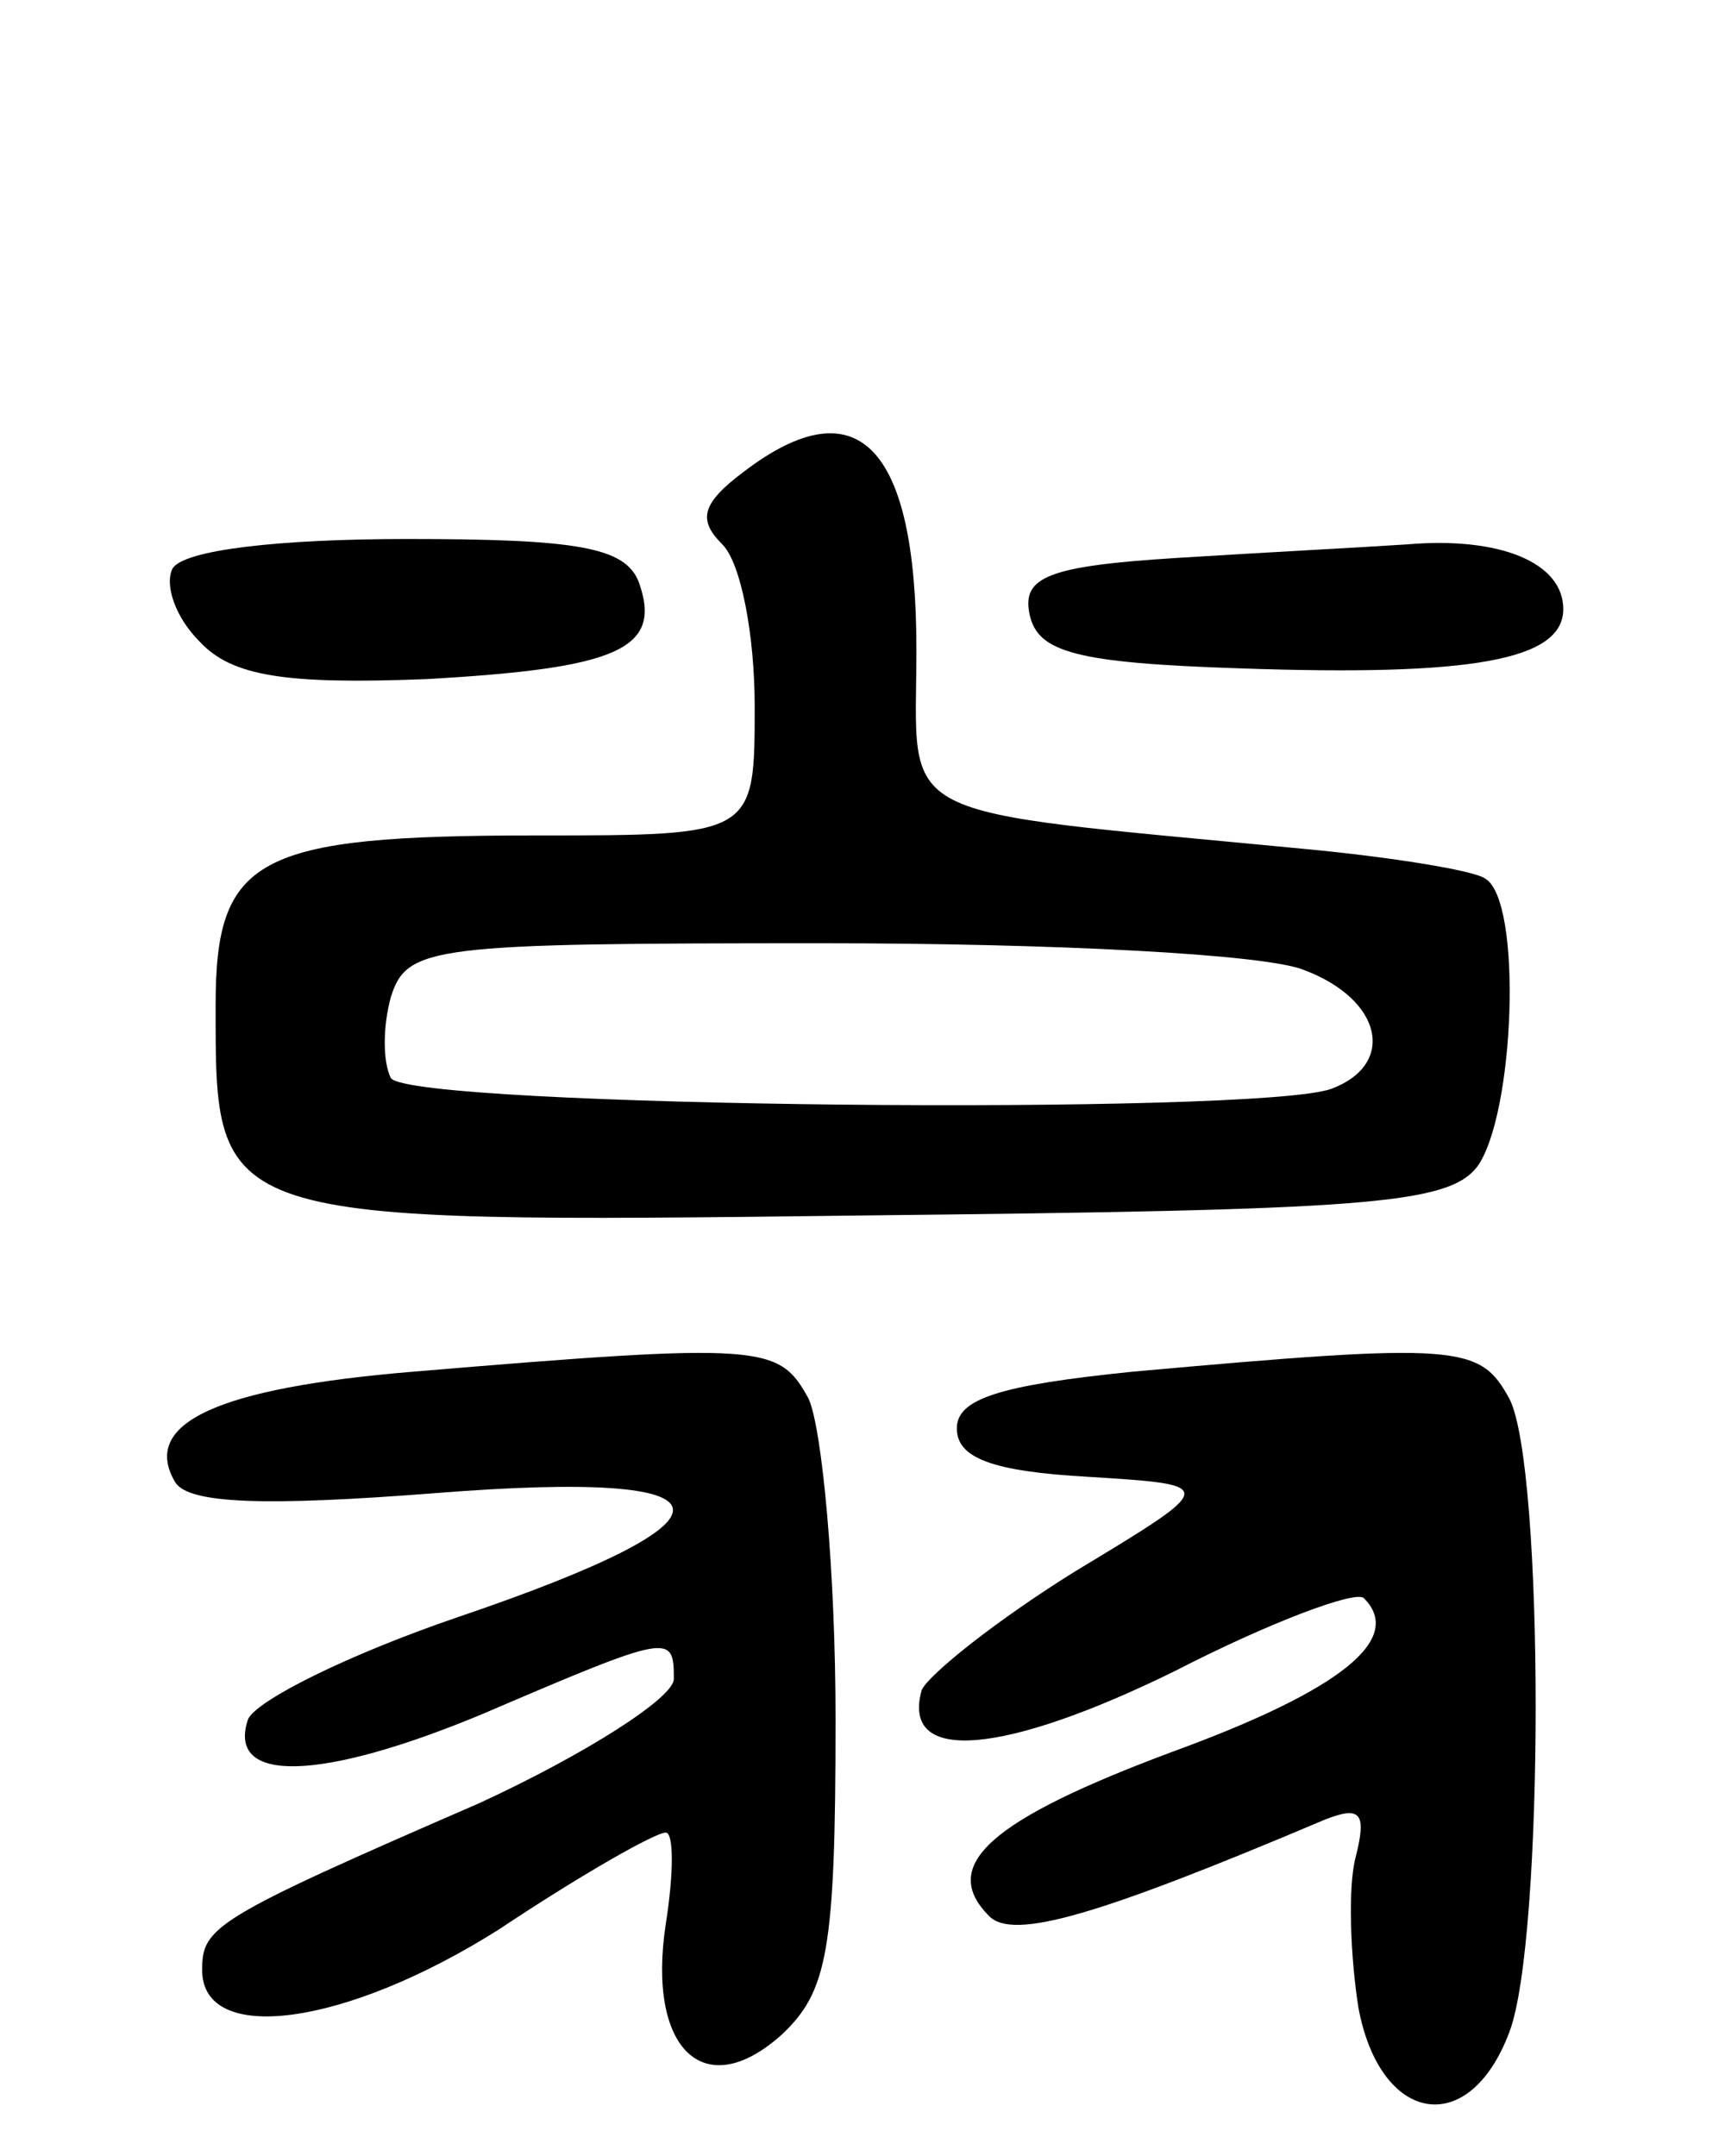 <svg version="1.0" xmlns="http://www.w3.org/2000/svg"
 width="64pt" height="80pt" viewBox="0 0 64 80"
 preserveAspectRatio="xMidYMid meet">
<g transform="translate(0,80) scale(0.1,-0.1)"
fill="#000000" stroke="none">
<path d="M276 625 c-16 -12 -17 -18 -8 -27 7 -7 12 -34 12 -60 0 -48 0 -48
-81 -48 -104 0 -119 -8 -119 -63 0 -81 -2 -81 241 -78 185 2 216 4 227 18 14
19 17 99 3 107 -4 3 -35 8 -67 11 -156 15 -144 9 -144 74 0 76 -22 98 -64 66z
m208 -185 c29 -11 34 -35 10 -44 -27 -10 -342 -7 -349 4 -3 6 -3 19 0 30 6 19
15 20 160 20 85 0 165 -4 179 -10z"/>
<path d="M64 589 c-3 -6 1 -18 10 -27 12 -13 32 -16 84 -14 71 4 88 11 79 36
-5 13 -23 16 -86 16 -47 0 -83 -4 -87 -11z"/>
<path d="M437 593 c-48 -3 -58 -7 -55 -21 3 -14 17 -18 78 -20 86 -3 120 3
120 22 0 17 -23 27 -58 24 -15 -1 -53 -3 -85 -5z"/>
<path d="M153 291 c-72 -6 -101 -19 -88 -41 5 -8 33 -9 97 -4 114 9 117 -9 8
-46 -41 -14 -75 -31 -78 -38 -8 -24 27 -23 87 2 70 30 71 30 71 13 0 -7 -33
-28 -72 -46 -99 -43 -103 -46 -103 -62 0 -28 53 -21 110 15 30 20 58 36 62 36
3 0 3 -15 0 -34 -7 -46 14 -67 43 -41 17 16 20 31 20 117 0 55 -5 108 -10 119
-11 20 -16 21 -147 10z"/>
<path d="M420 291 c-49 -5 -65 -10 -65 -21 0 -11 13 -16 49 -18 48 -3 48 -3
-5 -35 -29 -18 -54 -38 -57 -44 -8 -28 31 -24 94 7 35 18 67 30 70 27 15 -15
-8 -34 -71 -57 -67 -25 -87 -42 -68 -61 9 -9 40 0 125 36 13 5 15 2 11 -14 -3
-11 -2 -37 1 -56 8 -43 41 -49 56 -9 13 34 13 210 0 235 -11 20 -18 21 -140
10z"/>
</g>
</svg>
